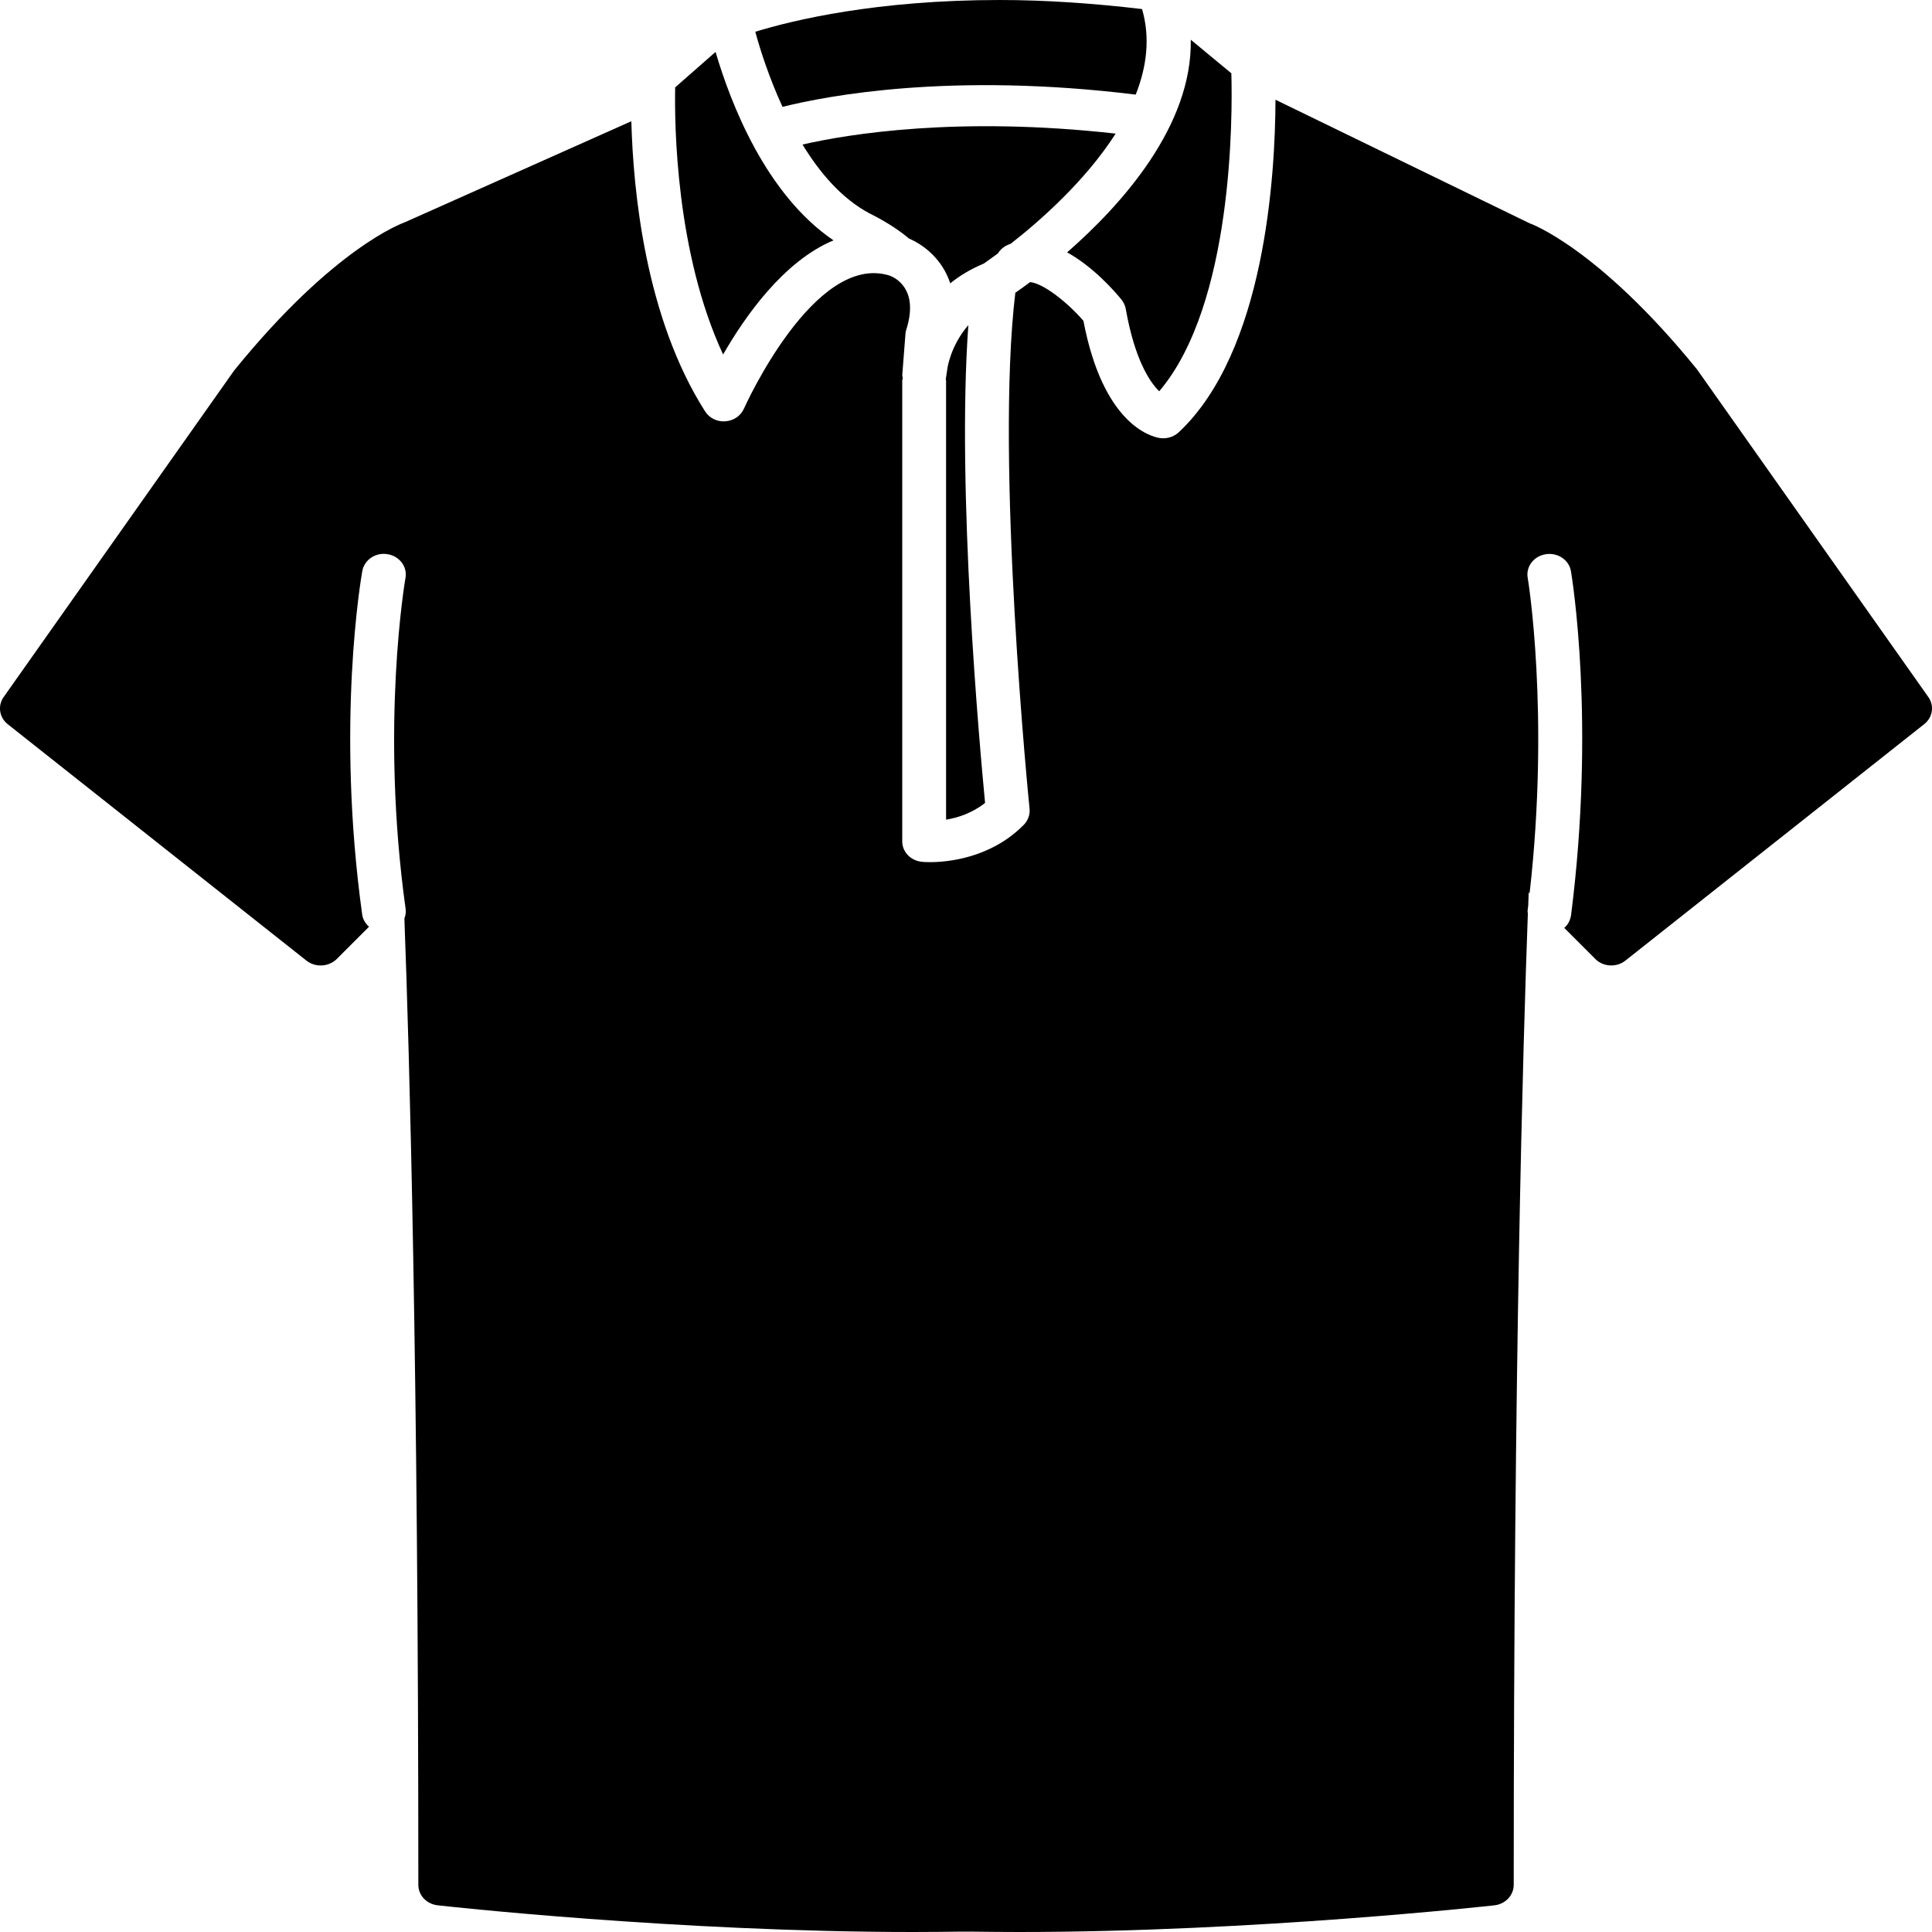 <svg width="32" height="32" viewBox="0 0 32 32" xmlns="http://www.w3.org/2000/svg">
<path d="M17.675 4.18C18.118 4.425 18.475 4.839 18.577 4.965C18.612 5.009 18.636 5.062 18.646 5.116C18.794 5.955 19.042 6.325 19.2 6.481C20.426 5.04 20.415 1.915 20.395 1.214L19.723 0.658C19.748 2.092 18.573 3.395 17.675 4.18Z"/>
<path d="M13.805 3.981C12.684 3.218 12.103 1.714 11.852 0.86L11.183 1.447C11.17 2.066 11.194 4.19 11.977 5.872C12.338 5.242 12.979 4.326 13.805 3.981Z"/>
<path d="M18.811 1.567C18.992 1.11 19.055 0.629 18.916 0.15C18.116 0.056 17.325 0 16.559 0C14.521 0 13.141 0.332 12.51 0.526C12.595 0.841 12.744 1.298 12.961 1.77C13.703 1.584 15.762 1.192 18.811 1.567Z"/>
<path d="M16.71 4.049C16.721 4.045 16.728 4.041 16.741 4.037C17.225 3.659 17.977 2.997 18.479 2.213C15.869 1.921 14.05 2.22 13.292 2.394C13.577 2.86 13.937 3.285 14.399 3.533C14.422 3.545 14.782 3.716 15.055 3.951C15.302 4.056 15.609 4.294 15.739 4.693C15.892 4.569 16.075 4.457 16.294 4.366C16.333 4.338 16.416 4.28 16.529 4.197C16.568 4.133 16.629 4.08 16.71 4.049Z"/>
<path d="M16.316 13.299C16.229 12.393 15.841 8.109 16.039 5.385C15.744 5.725 15.692 6.097 15.692 6.103L15.665 6.281V6.282C15.665 6.29 15.67 6.296 15.67 6.303V13.576C15.858 13.546 16.099 13.47 16.316 13.299Z"/>
<path d="M31.94 11.546L28.107 6.117C26.473 4.105 25.343 3.699 25.336 3.699L21.126 1.652C21.122 2.923 20.948 5.823 19.524 7.16C19.456 7.223 19.365 7.259 19.269 7.259C19.247 7.259 19.228 7.258 19.207 7.255C19.051 7.228 18.27 7.019 17.945 5.314C17.671 4.997 17.279 4.695 17.063 4.672C16.963 4.746 16.881 4.805 16.817 4.849C16.479 7.655 17.046 13.339 17.053 13.397C17.062 13.493 17.027 13.589 16.959 13.66C16.41 14.217 15.69 14.28 15.401 14.28C15.326 14.28 15.279 14.276 15.27 14.274C15.084 14.256 14.944 14.111 14.944 13.937V6.303C14.944 6.289 14.952 6.276 14.953 6.262C14.951 6.243 14.942 6.225 14.945 6.204L14.997 5.533C14.998 5.508 15.004 5.483 15.011 5.46C15.226 4.783 14.822 4.597 14.736 4.565C13.488 4.172 12.335 6.74 12.323 6.766C12.271 6.886 12.153 6.968 12.016 6.978C11.878 6.99 11.748 6.924 11.678 6.813C10.682 5.25 10.487 3.137 10.457 2.008L6.704 3.682C6.659 3.699 5.527 4.103 3.878 6.137L0.06 11.546C-0.041 11.69 -0.013 11.883 0.128 11.995L5.077 15.912C5.225 16.027 5.443 16.016 5.577 15.885L6.112 15.35C6.054 15.297 6.01 15.229 5.999 15.148C5.561 11.989 5.982 9.561 6.001 9.458C6.034 9.273 6.221 9.145 6.419 9.179C6.615 9.21 6.75 9.386 6.716 9.572C6.712 9.595 6.293 12.007 6.719 15.059C6.726 15.114 6.716 15.165 6.698 15.213C6.781 17.424 6.929 22.643 6.929 31.219C6.929 31.392 7.064 31.537 7.25 31.558C7.288 31.563 11.211 32 15.12 32C15.385 32 15.646 31.997 15.905 31.994H16.089C16.351 31.997 16.615 32 16.878 32C20.789 32 24.714 31.562 24.754 31.558C24.935 31.537 25.072 31.391 25.072 31.219C25.072 22.534 25.227 17.294 25.306 15.132C25.306 15.116 25.299 15.1 25.302 15.083C25.306 15.055 25.309 15.03 25.312 15.002C25.316 14.927 25.317 14.847 25.32 14.781L25.335 14.796C25.672 11.828 25.309 9.591 25.303 9.568C25.272 9.382 25.408 9.208 25.607 9.179C25.804 9.15 25.989 9.276 26.02 9.461C26.037 9.562 26.43 11.96 26.021 15.164C26.007 15.245 25.969 15.318 25.909 15.369L26.424 15.884C26.554 16.015 26.773 16.027 26.92 15.912L31.871 11.994C32.011 11.884 32.042 11.69 31.94 11.546Z"/>
</svg>
